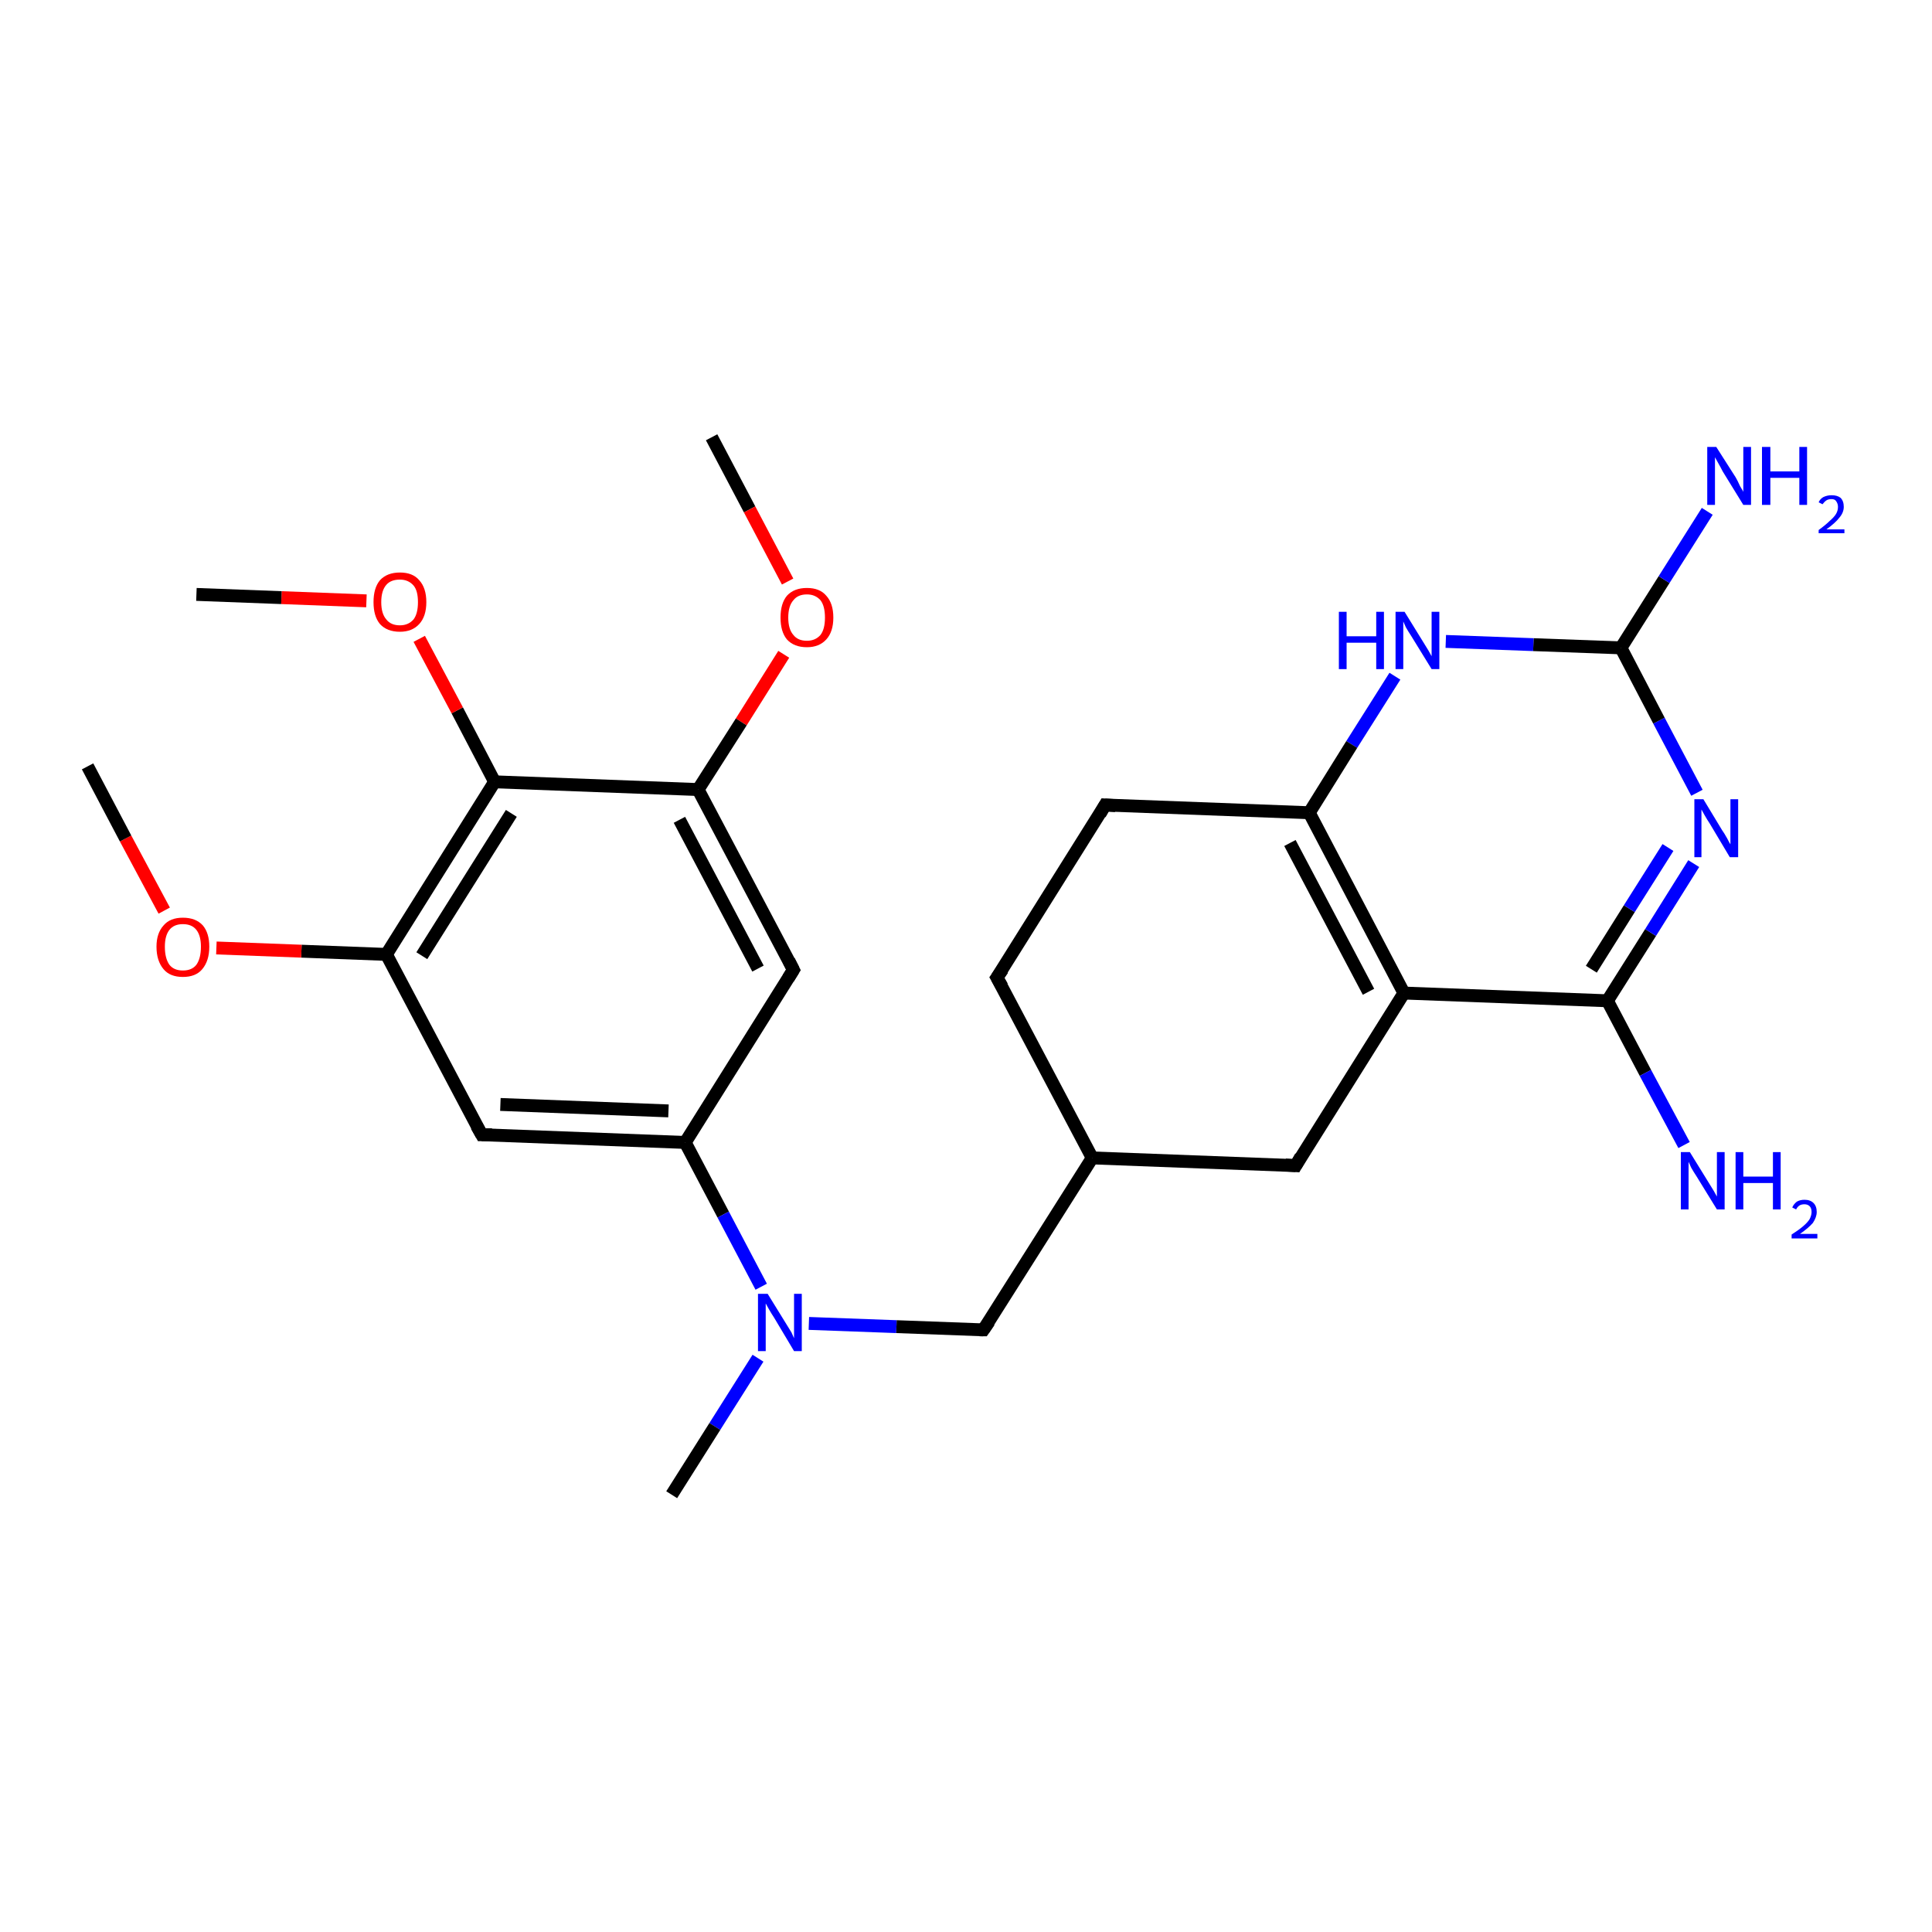 <?xml version='1.0' encoding='iso-8859-1'?>
<svg version='1.1' baseProfile='full'
              xmlns='http://www.w3.org/2000/svg'
                      xmlns:rdkit='http://www.rdkit.org/xml'
                      xmlns:xlink='http://www.w3.org/1999/xlink'
                  xml:space='preserve'
width='300px' height='300px' viewBox='0 0 300 300'>
<!-- END OF HEADER -->
<rect style='opacity:1.0;fill:#FFFFFF;stroke:none' width='300.0' height='300.0' x='0.0' y='0.0'> </rect>
<path class='bond-0 atom-0 atom-1' d='M 110.5,67.9 L 116.4,79.1' style='fill:none;fill-rule:evenodd;stroke:#000000;stroke-width:2.0px;stroke-linecap:butt;stroke-linejoin:miter;stroke-opacity:1' />
<path class='bond-0 atom-0 atom-1' d='M 116.4,79.1 L 122.3,90.3' style='fill:none;fill-rule:evenodd;stroke:#FF0000;stroke-width:2.0px;stroke-linecap:butt;stroke-linejoin:miter;stroke-opacity:1' />
<path class='bond-1 atom-1 atom-2' d='M 121.7,101.6 L 115.1,112.1' style='fill:none;fill-rule:evenodd;stroke:#FF0000;stroke-width:2.0px;stroke-linecap:butt;stroke-linejoin:miter;stroke-opacity:1' />
<path class='bond-1 atom-1 atom-2' d='M 115.1,112.1 L 108.4,122.6' style='fill:none;fill-rule:evenodd;stroke:#000000;stroke-width:2.0px;stroke-linecap:butt;stroke-linejoin:miter;stroke-opacity:1' />
<path class='bond-2 atom-2 atom-3' d='M 108.4,122.6 L 123.2,150.6' style='fill:none;fill-rule:evenodd;stroke:#000000;stroke-width:2.0px;stroke-linecap:butt;stroke-linejoin:miter;stroke-opacity:1' />
<path class='bond-2 atom-2 atom-3' d='M 105.5,127.3 L 117.7,150.4' style='fill:none;fill-rule:evenodd;stroke:#000000;stroke-width:2.0px;stroke-linecap:butt;stroke-linejoin:miter;stroke-opacity:1' />
<path class='bond-3 atom-3 atom-4' d='M 123.2,150.6 L 106.4,177.4' style='fill:none;fill-rule:evenodd;stroke:#000000;stroke-width:2.0px;stroke-linecap:butt;stroke-linejoin:miter;stroke-opacity:1' />
<path class='bond-4 atom-4 atom-5' d='M 106.4,177.4 L 74.8,176.2' style='fill:none;fill-rule:evenodd;stroke:#000000;stroke-width:2.0px;stroke-linecap:butt;stroke-linejoin:miter;stroke-opacity:1' />
<path class='bond-4 atom-4 atom-5' d='M 103.8,172.5 L 77.7,171.5' style='fill:none;fill-rule:evenodd;stroke:#000000;stroke-width:2.0px;stroke-linecap:butt;stroke-linejoin:miter;stroke-opacity:1' />
<path class='bond-5 atom-5 atom-6' d='M 74.8,176.2 L 60.0,148.2' style='fill:none;fill-rule:evenodd;stroke:#000000;stroke-width:2.0px;stroke-linecap:butt;stroke-linejoin:miter;stroke-opacity:1' />
<path class='bond-6 atom-6 atom-7' d='M 60.0,148.2 L 46.8,147.7' style='fill:none;fill-rule:evenodd;stroke:#000000;stroke-width:2.0px;stroke-linecap:butt;stroke-linejoin:miter;stroke-opacity:1' />
<path class='bond-6 atom-6 atom-7' d='M 46.8,147.7 L 33.6,147.2' style='fill:none;fill-rule:evenodd;stroke:#FF0000;stroke-width:2.0px;stroke-linecap:butt;stroke-linejoin:miter;stroke-opacity:1' />
<path class='bond-7 atom-7 atom-8' d='M 25.5,141.4 L 19.5,130.2' style='fill:none;fill-rule:evenodd;stroke:#FF0000;stroke-width:2.0px;stroke-linecap:butt;stroke-linejoin:miter;stroke-opacity:1' />
<path class='bond-7 atom-7 atom-8' d='M 19.5,130.2 L 13.6,119.0' style='fill:none;fill-rule:evenodd;stroke:#000000;stroke-width:2.0px;stroke-linecap:butt;stroke-linejoin:miter;stroke-opacity:1' />
<path class='bond-8 atom-6 atom-9' d='M 60.0,148.2 L 76.8,121.4' style='fill:none;fill-rule:evenodd;stroke:#000000;stroke-width:2.0px;stroke-linecap:butt;stroke-linejoin:miter;stroke-opacity:1' />
<path class='bond-8 atom-6 atom-9' d='M 65.5,148.4 L 79.4,126.3' style='fill:none;fill-rule:evenodd;stroke:#000000;stroke-width:2.0px;stroke-linecap:butt;stroke-linejoin:miter;stroke-opacity:1' />
<path class='bond-9 atom-9 atom-10' d='M 76.8,121.4 L 71.0,110.3' style='fill:none;fill-rule:evenodd;stroke:#000000;stroke-width:2.0px;stroke-linecap:butt;stroke-linejoin:miter;stroke-opacity:1' />
<path class='bond-9 atom-9 atom-10' d='M 71.0,110.3 L 65.1,99.2' style='fill:none;fill-rule:evenodd;stroke:#FF0000;stroke-width:2.0px;stroke-linecap:butt;stroke-linejoin:miter;stroke-opacity:1' />
<path class='bond-10 atom-10 atom-11' d='M 56.9,93.3 L 43.7,92.8' style='fill:none;fill-rule:evenodd;stroke:#FF0000;stroke-width:2.0px;stroke-linecap:butt;stroke-linejoin:miter;stroke-opacity:1' />
<path class='bond-10 atom-10 atom-11' d='M 43.7,92.8 L 30.5,92.3' style='fill:none;fill-rule:evenodd;stroke:#000000;stroke-width:2.0px;stroke-linecap:butt;stroke-linejoin:miter;stroke-opacity:1' />
<path class='bond-11 atom-4 atom-12' d='M 106.4,177.4 L 112.3,188.6' style='fill:none;fill-rule:evenodd;stroke:#000000;stroke-width:2.0px;stroke-linecap:butt;stroke-linejoin:miter;stroke-opacity:1' />
<path class='bond-11 atom-4 atom-12' d='M 112.3,188.6 L 118.2,199.8' style='fill:none;fill-rule:evenodd;stroke:#0000FF;stroke-width:2.0px;stroke-linecap:butt;stroke-linejoin:miter;stroke-opacity:1' />
<path class='bond-12 atom-12 atom-13' d='M 117.7,210.9 L 111.0,221.5' style='fill:none;fill-rule:evenodd;stroke:#0000FF;stroke-width:2.0px;stroke-linecap:butt;stroke-linejoin:miter;stroke-opacity:1' />
<path class='bond-12 atom-12 atom-13' d='M 111.0,221.5 L 104.3,232.1' style='fill:none;fill-rule:evenodd;stroke:#000000;stroke-width:2.0px;stroke-linecap:butt;stroke-linejoin:miter;stroke-opacity:1' />
<path class='bond-13 atom-12 atom-14' d='M 125.6,205.5 L 139.2,206.0' style='fill:none;fill-rule:evenodd;stroke:#0000FF;stroke-width:2.0px;stroke-linecap:butt;stroke-linejoin:miter;stroke-opacity:1' />
<path class='bond-13 atom-12 atom-14' d='M 139.2,206.0 L 152.7,206.5' style='fill:none;fill-rule:evenodd;stroke:#000000;stroke-width:2.0px;stroke-linecap:butt;stroke-linejoin:miter;stroke-opacity:1' />
<path class='bond-14 atom-14 atom-15' d='M 152.7,206.5 L 169.6,179.8' style='fill:none;fill-rule:evenodd;stroke:#000000;stroke-width:2.0px;stroke-linecap:butt;stroke-linejoin:miter;stroke-opacity:1' />
<path class='bond-15 atom-15 atom-16' d='M 169.6,179.8 L 154.8,151.8' style='fill:none;fill-rule:evenodd;stroke:#000000;stroke-width:2.0px;stroke-linecap:butt;stroke-linejoin:miter;stroke-opacity:1' />
<path class='bond-16 atom-16 atom-17' d='M 154.8,151.8 L 171.6,125.0' style='fill:none;fill-rule:evenodd;stroke:#000000;stroke-width:2.0px;stroke-linecap:butt;stroke-linejoin:miter;stroke-opacity:1' />
<path class='bond-17 atom-17 atom-18' d='M 171.6,125.0 L 203.3,126.2' style='fill:none;fill-rule:evenodd;stroke:#000000;stroke-width:2.0px;stroke-linecap:butt;stroke-linejoin:miter;stroke-opacity:1' />
<path class='bond-18 atom-18 atom-19' d='M 203.3,126.2 L 218.0,154.2' style='fill:none;fill-rule:evenodd;stroke:#000000;stroke-width:2.0px;stroke-linecap:butt;stroke-linejoin:miter;stroke-opacity:1' />
<path class='bond-18 atom-18 atom-19' d='M 200.3,130.9 L 212.5,154.0' style='fill:none;fill-rule:evenodd;stroke:#000000;stroke-width:2.0px;stroke-linecap:butt;stroke-linejoin:miter;stroke-opacity:1' />
<path class='bond-19 atom-19 atom-20' d='M 218.0,154.2 L 201.2,181.0' style='fill:none;fill-rule:evenodd;stroke:#000000;stroke-width:2.0px;stroke-linecap:butt;stroke-linejoin:miter;stroke-opacity:1' />
<path class='bond-20 atom-19 atom-21' d='M 218.0,154.2 L 249.6,155.4' style='fill:none;fill-rule:evenodd;stroke:#000000;stroke-width:2.0px;stroke-linecap:butt;stroke-linejoin:miter;stroke-opacity:1' />
<path class='bond-21 atom-21 atom-22' d='M 249.6,155.4 L 256.3,144.8' style='fill:none;fill-rule:evenodd;stroke:#000000;stroke-width:2.0px;stroke-linecap:butt;stroke-linejoin:miter;stroke-opacity:1' />
<path class='bond-21 atom-21 atom-22' d='M 256.3,144.8 L 263.0,134.1' style='fill:none;fill-rule:evenodd;stroke:#0000FF;stroke-width:2.0px;stroke-linecap:butt;stroke-linejoin:miter;stroke-opacity:1' />
<path class='bond-21 atom-21 atom-22' d='M 247.1,150.5 L 253.0,141.1' style='fill:none;fill-rule:evenodd;stroke:#000000;stroke-width:2.0px;stroke-linecap:butt;stroke-linejoin:miter;stroke-opacity:1' />
<path class='bond-21 atom-21 atom-22' d='M 253.0,141.1 L 259.0,131.6' style='fill:none;fill-rule:evenodd;stroke:#0000FF;stroke-width:2.0px;stroke-linecap:butt;stroke-linejoin:miter;stroke-opacity:1' />
<path class='bond-22 atom-22 atom-23' d='M 263.5,123.1 L 257.6,111.9' style='fill:none;fill-rule:evenodd;stroke:#0000FF;stroke-width:2.0px;stroke-linecap:butt;stroke-linejoin:miter;stroke-opacity:1' />
<path class='bond-22 atom-22 atom-23' d='M 257.6,111.9 L 251.7,100.6' style='fill:none;fill-rule:evenodd;stroke:#000000;stroke-width:2.0px;stroke-linecap:butt;stroke-linejoin:miter;stroke-opacity:1' />
<path class='bond-23 atom-23 atom-24' d='M 251.7,100.6 L 258.4,90.0' style='fill:none;fill-rule:evenodd;stroke:#000000;stroke-width:2.0px;stroke-linecap:butt;stroke-linejoin:miter;stroke-opacity:1' />
<path class='bond-23 atom-23 atom-24' d='M 258.4,90.0 L 265.1,79.4' style='fill:none;fill-rule:evenodd;stroke:#0000FF;stroke-width:2.0px;stroke-linecap:butt;stroke-linejoin:miter;stroke-opacity:1' />
<path class='bond-24 atom-23 atom-25' d='M 251.7,100.6 L 238.1,100.1' style='fill:none;fill-rule:evenodd;stroke:#000000;stroke-width:2.0px;stroke-linecap:butt;stroke-linejoin:miter;stroke-opacity:1' />
<path class='bond-24 atom-23 atom-25' d='M 238.1,100.1 L 224.5,99.6' style='fill:none;fill-rule:evenodd;stroke:#0000FF;stroke-width:2.0px;stroke-linecap:butt;stroke-linejoin:miter;stroke-opacity:1' />
<path class='bond-25 atom-21 atom-26' d='M 249.6,155.4 L 255.5,166.6' style='fill:none;fill-rule:evenodd;stroke:#000000;stroke-width:2.0px;stroke-linecap:butt;stroke-linejoin:miter;stroke-opacity:1' />
<path class='bond-25 atom-21 atom-26' d='M 255.5,166.6 L 261.5,177.8' style='fill:none;fill-rule:evenodd;stroke:#0000FF;stroke-width:2.0px;stroke-linecap:butt;stroke-linejoin:miter;stroke-opacity:1' />
<path class='bond-26 atom-9 atom-2' d='M 76.8,121.4 L 108.4,122.6' style='fill:none;fill-rule:evenodd;stroke:#000000;stroke-width:2.0px;stroke-linecap:butt;stroke-linejoin:miter;stroke-opacity:1' />
<path class='bond-27 atom-20 atom-15' d='M 201.2,181.0 L 169.6,179.8' style='fill:none;fill-rule:evenodd;stroke:#000000;stroke-width:2.0px;stroke-linecap:butt;stroke-linejoin:miter;stroke-opacity:1' />
<path class='bond-28 atom-25 atom-18' d='M 216.6,105.0 L 209.9,115.6' style='fill:none;fill-rule:evenodd;stroke:#0000FF;stroke-width:2.0px;stroke-linecap:butt;stroke-linejoin:miter;stroke-opacity:1' />
<path class='bond-28 atom-25 atom-18' d='M 209.9,115.6 L 203.3,126.2' style='fill:none;fill-rule:evenodd;stroke:#000000;stroke-width:2.0px;stroke-linecap:butt;stroke-linejoin:miter;stroke-opacity:1' />
<path d='M 122.5,149.2 L 123.2,150.6 L 122.4,151.9' style='fill:none;stroke:#000000;stroke-width:2.0px;stroke-linecap:butt;stroke-linejoin:miter;stroke-opacity:1;' />
<path d='M 76.4,176.2 L 74.8,176.2 L 74.0,174.8' style='fill:none;stroke:#000000;stroke-width:2.0px;stroke-linecap:butt;stroke-linejoin:miter;stroke-opacity:1;' />
<path d='M 152.1,206.5 L 152.7,206.5 L 153.6,205.2' style='fill:none;stroke:#000000;stroke-width:2.0px;stroke-linecap:butt;stroke-linejoin:miter;stroke-opacity:1;' />
<path d='M 155.6,153.2 L 154.8,151.8 L 155.7,150.5' style='fill:none;stroke:#000000;stroke-width:2.0px;stroke-linecap:butt;stroke-linejoin:miter;stroke-opacity:1;' />
<path d='M 170.8,126.4 L 171.6,125.0 L 173.2,125.1' style='fill:none;stroke:#000000;stroke-width:2.0px;stroke-linecap:butt;stroke-linejoin:miter;stroke-opacity:1;' />
<path d='M 202.0,179.6 L 201.2,181.0 L 199.6,180.9' style='fill:none;stroke:#000000;stroke-width:2.0px;stroke-linecap:butt;stroke-linejoin:miter;stroke-opacity:1;' />
<path class='atom-1' d='M 121.2 95.9
Q 121.2 93.7, 122.2 92.5
Q 123.3 91.3, 125.3 91.3
Q 127.3 91.3, 128.3 92.5
Q 129.4 93.7, 129.4 95.9
Q 129.4 98.1, 128.3 99.3
Q 127.2 100.5, 125.3 100.5
Q 123.3 100.5, 122.2 99.3
Q 121.2 98.1, 121.2 95.9
M 125.3 99.5
Q 126.6 99.5, 127.4 98.6
Q 128.1 97.7, 128.1 95.9
Q 128.1 94.1, 127.4 93.2
Q 126.6 92.3, 125.3 92.3
Q 123.9 92.3, 123.2 93.2
Q 122.4 94.1, 122.4 95.9
Q 122.4 97.7, 123.2 98.6
Q 123.9 99.5, 125.3 99.5
' fill='#FF0000'/>
<path class='atom-7' d='M 24.3 147.0
Q 24.3 144.9, 25.4 143.7
Q 26.4 142.5, 28.4 142.5
Q 30.4 142.5, 31.5 143.7
Q 32.5 144.9, 32.5 147.0
Q 32.5 149.2, 31.4 150.5
Q 30.4 151.7, 28.4 151.7
Q 26.4 151.7, 25.4 150.5
Q 24.3 149.2, 24.3 147.0
M 28.4 150.7
Q 29.8 150.7, 30.5 149.8
Q 31.2 148.8, 31.2 147.0
Q 31.2 145.3, 30.5 144.4
Q 29.8 143.5, 28.4 143.5
Q 27.0 143.5, 26.3 144.4
Q 25.6 145.3, 25.6 147.0
Q 25.6 148.8, 26.3 149.8
Q 27.0 150.7, 28.4 150.7
' fill='#FF0000'/>
<path class='atom-10' d='M 58.0 93.5
Q 58.0 91.3, 59.0 90.1
Q 60.1 88.9, 62.1 88.9
Q 64.1 88.9, 65.1 90.1
Q 66.2 91.3, 66.2 93.5
Q 66.2 95.7, 65.1 96.9
Q 64.0 98.1, 62.1 98.1
Q 60.1 98.1, 59.0 96.9
Q 58.0 95.7, 58.0 93.5
M 62.1 97.1
Q 63.4 97.1, 64.2 96.2
Q 64.9 95.3, 64.9 93.5
Q 64.9 91.7, 64.2 90.9
Q 63.4 90.0, 62.1 90.0
Q 60.7 90.0, 60.0 90.8
Q 59.2 91.7, 59.2 93.5
Q 59.2 95.3, 60.0 96.2
Q 60.7 97.1, 62.1 97.1
' fill='#FF0000'/>
<path class='atom-12' d='M 119.2 200.9
L 122.1 205.6
Q 122.4 206.1, 122.9 206.9
Q 123.3 207.8, 123.3 207.8
L 123.3 200.9
L 124.5 200.9
L 124.5 209.8
L 123.3 209.8
L 120.2 204.6
Q 119.8 204.0, 119.4 203.3
Q 119.0 202.6, 118.9 202.4
L 118.9 209.8
L 117.7 209.8
L 117.7 200.9
L 119.2 200.9
' fill='#0000FF'/>
<path class='atom-22' d='M 264.5 124.1
L 267.4 128.9
Q 267.7 129.3, 268.2 130.2
Q 268.6 131.0, 268.7 131.1
L 268.7 124.1
L 269.9 124.1
L 269.9 133.1
L 268.6 133.1
L 265.5 127.9
Q 265.1 127.3, 264.7 126.6
Q 264.3 125.9, 264.2 125.7
L 264.2 133.1
L 263.1 133.1
L 263.1 124.1
L 264.5 124.1
' fill='#0000FF'/>
<path class='atom-24' d='M 266.5 69.4
L 269.5 74.1
Q 269.8 74.6, 270.2 75.5
Q 270.7 76.3, 270.7 76.4
L 270.7 69.4
L 271.9 69.4
L 271.9 78.4
L 270.7 78.4
L 267.5 73.2
Q 267.2 72.6, 266.8 71.9
Q 266.4 71.2, 266.3 71.0
L 266.3 78.4
L 265.1 78.4
L 265.1 69.4
L 266.5 69.4
' fill='#0000FF'/>
<path class='atom-24' d='M 273.6 69.4
L 274.9 69.4
L 274.9 73.2
L 279.4 73.2
L 279.4 69.4
L 280.6 69.4
L 280.6 78.4
L 279.4 78.4
L 279.4 74.2
L 274.9 74.2
L 274.9 78.4
L 273.6 78.4
L 273.6 69.4
' fill='#0000FF'/>
<path class='atom-24' d='M 282.4 78.0
Q 282.6 77.5, 283.1 77.2
Q 283.7 76.9, 284.4 76.9
Q 285.3 76.9, 285.8 77.3
Q 286.3 77.8, 286.3 78.7
Q 286.3 79.6, 285.6 80.4
Q 285.0 81.2, 283.6 82.2
L 286.4 82.2
L 286.4 82.8
L 282.4 82.8
L 282.4 82.3
Q 283.5 81.5, 284.1 80.9
Q 284.8 80.3, 285.1 79.8
Q 285.4 79.3, 285.4 78.7
Q 285.4 78.2, 285.1 77.8
Q 284.9 77.5, 284.4 77.5
Q 283.9 77.5, 283.6 77.7
Q 283.3 77.9, 283.0 78.3
L 282.4 78.0
' fill='#0000FF'/>
<path class='atom-25' d='M 207.9 95.0
L 209.1 95.0
L 209.1 98.8
L 213.7 98.8
L 213.7 95.0
L 214.9 95.0
L 214.9 103.9
L 213.7 103.9
L 213.7 99.8
L 209.1 99.8
L 209.1 103.9
L 207.9 103.9
L 207.9 95.0
' fill='#0000FF'/>
<path class='atom-25' d='M 218.1 95.0
L 221.0 99.7
Q 221.3 100.2, 221.8 101.0
Q 222.3 101.9, 222.3 101.9
L 222.3 95.0
L 223.5 95.0
L 223.5 103.9
L 222.3 103.9
L 219.1 98.7
Q 218.7 98.1, 218.3 97.4
Q 218.0 96.7, 217.9 96.5
L 217.9 103.9
L 216.7 103.9
L 216.7 95.0
L 218.1 95.0
' fill='#0000FF'/>
<path class='atom-26' d='M 262.4 178.9
L 265.3 183.6
Q 265.6 184.1, 266.1 184.9
Q 266.6 185.8, 266.6 185.8
L 266.6 178.9
L 267.8 178.9
L 267.8 187.8
L 266.6 187.8
L 263.4 182.6
Q 263.0 182.0, 262.6 181.3
Q 262.3 180.6, 262.2 180.4
L 262.2 187.8
L 261.0 187.8
L 261.0 178.9
L 262.4 178.9
' fill='#0000FF'/>
<path class='atom-26' d='M 269.5 178.9
L 270.7 178.9
L 270.7 182.7
L 275.3 182.7
L 275.3 178.9
L 276.5 178.9
L 276.5 187.8
L 275.3 187.8
L 275.3 183.7
L 270.7 183.7
L 270.7 187.8
L 269.5 187.8
L 269.5 178.9
' fill='#0000FF'/>
<path class='atom-26' d='M 278.3 187.5
Q 278.5 187.0, 279.0 186.6
Q 279.5 186.3, 280.2 186.3
Q 281.1 186.3, 281.6 186.8
Q 282.1 187.3, 282.1 188.2
Q 282.1 189.0, 281.5 189.9
Q 280.8 190.7, 279.5 191.6
L 282.2 191.6
L 282.2 192.3
L 278.2 192.3
L 278.2 191.7
Q 279.3 191.0, 280.0 190.4
Q 280.7 189.8, 281.0 189.3
Q 281.3 188.7, 281.3 188.2
Q 281.3 187.6, 281.0 187.3
Q 280.7 187.0, 280.2 187.0
Q 279.7 187.0, 279.4 187.2
Q 279.1 187.4, 278.9 187.8
L 278.3 187.5
' fill='#0000FF'/>
</svg>
